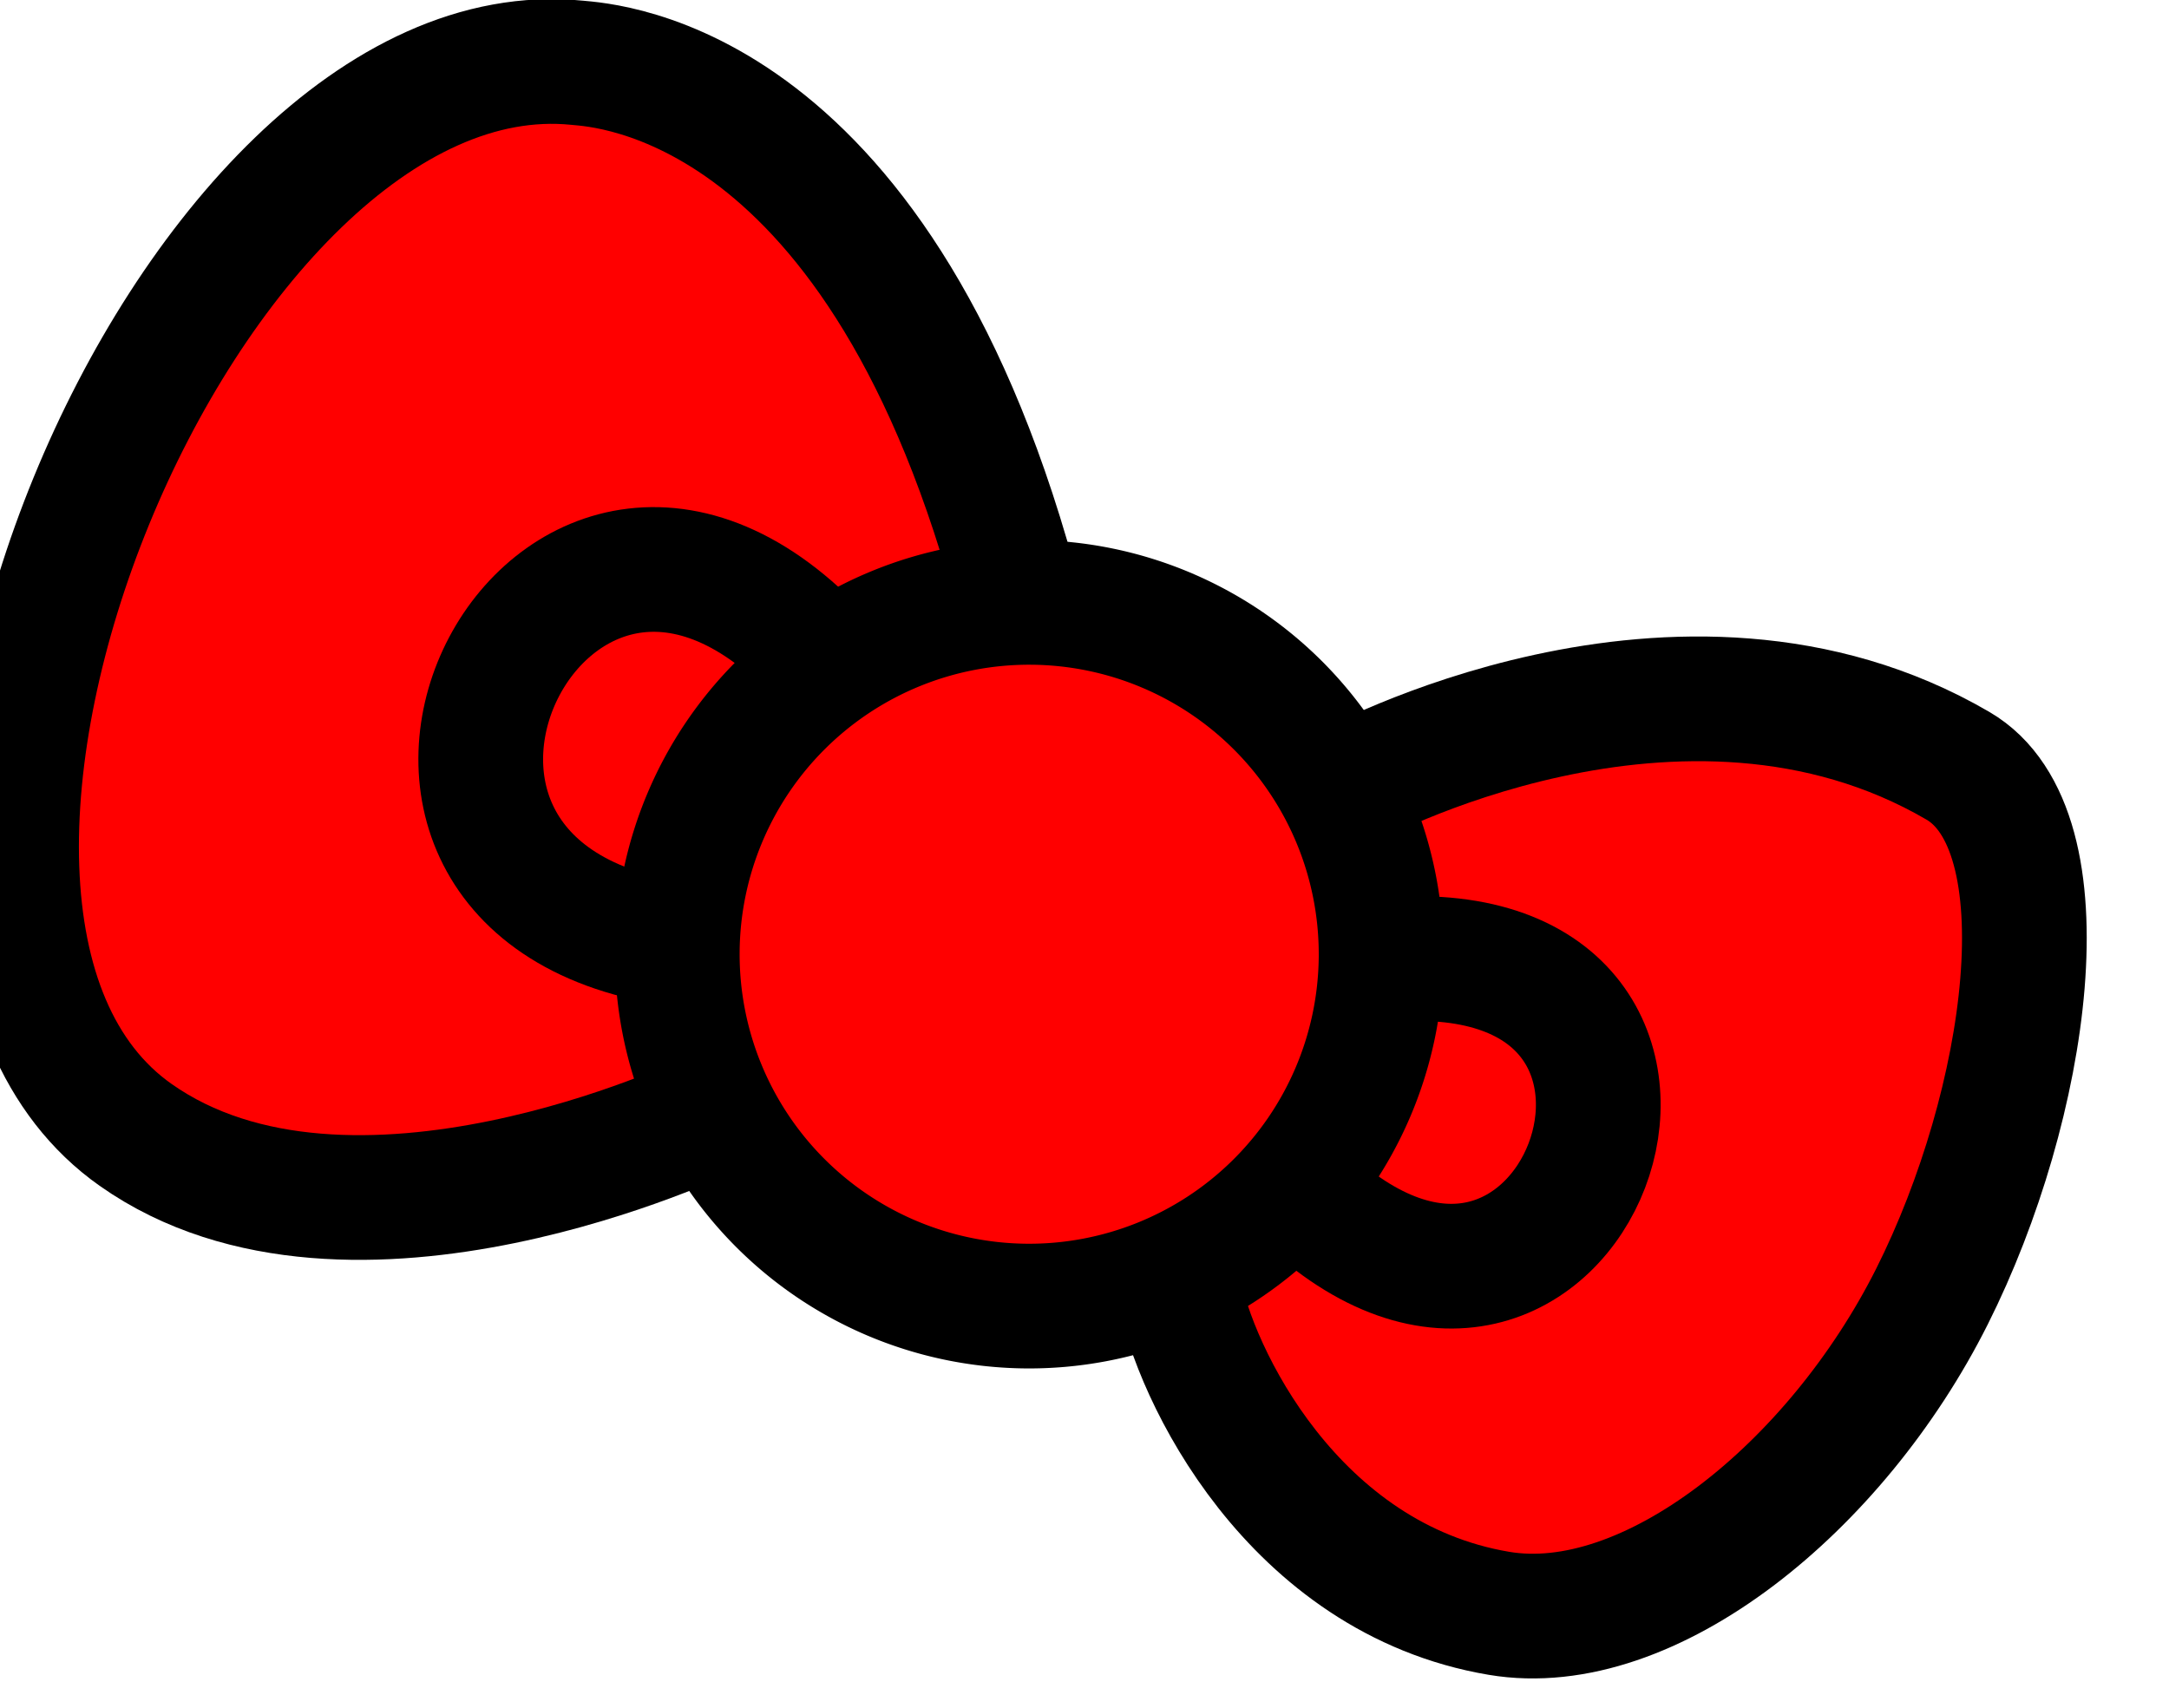 <?xml version="1.0" encoding="UTF-8" standalone="no"?>
<!-- Created with Inkscape (http://www.inkscape.org/) by Marsupilami -->

<svg
   xmlns:dc="http://purl.org/dc/elements/1.1/"
   xmlns:cc="http://creativecommons.org/ns#"
   xmlns:rdf="http://www.w3.org/1999/02/22-rdf-syntax-ns#"
   xmlns:svg="http://www.w3.org/2000/svg"
   xmlns="http://www.w3.org/2000/svg"
   xmlns:sodipodi="http://sodipodi.sourceforge.net/DTD/sodipodi-0.dtd"
   xmlns:inkscape="http://www.inkscape.org/namespaces/inkscape"
   version="1.0"
   width="10"
   height="7.876"
   viewBox="-187.82 -187.82 91.022 71.697"
   id="svg10326"
   inkscape:version="0.91 r13725"
   sodipodi:docname="bow.svg">
  <sodipodi:namedview
     pagecolor="#ffffff"
     bordercolor="#666666"
     borderopacity="1"
     objecttolerance="10"
     gridtolerance="10"
     guidetolerance="10"
     inkscape:pageopacity="0"
     inkscape:pageshadow="2"
     inkscape:window-width="1395"
     inkscape:window-height="796"
     id="namedview4150"
     showgrid="false"
     inkscape:zoom="7.9858135"
     inkscape:cx="49.980063"
     inkscape:cy="39.382328"
     inkscape:window-x="468"
     inkscape:window-y="7"
     inkscape:window-maximized="0"
     inkscape:current-layer="layer3"
     fit-margin-top="0"
     fit-margin-left="0"
     fit-margin-right="0"
     fit-margin-bottom="0" />
  <defs
     id="defs10328" />
  <g
     inkscape:groupmode="layer"
     id="layer3"
     inkscape:label="Bow Outline"
     style="display:inline"
     transform="translate(-4958.177,-3276.381)">
    <g
       id="g4145"
       transform="matrix(0.023,0,0,0.023,4658.724,3086.337)">
      <path
         sodipodi:nodetypes="cssccsssc"
         inkscape:connector-curvature="0"
         id="path4734"
         d="m 6145.11,2132.296 c 0,0 -651.868,312.295 -1044.296,35.642 -572.578,-403.655 88.522,-2028.403 805.498,-1956.719 51.209,5.12 559.572,28.513 809.062,990.834 m 595.213,331.466 c 0,0 608.123,-335.332 1115.58,-39.206 201.53,117.603 128.076,619.193 -47.246,968.451 -175.322,349.259 -516.667,624.596 -790.33,578.39 -376.108,-63.503 -556.008,-438.391 -584.521,-595.213"
         style="fill:#ff0000;fill-rule:evenodd;stroke:#000000;stroke-width:227.582;stroke-linecap:butt;stroke-linejoin:miter;stroke-miterlimit:4;stroke-dasharray:none;stroke-opacity:1" />
      <path
         sodipodi:nodetypes="cc"
         inkscape:connector-curvature="0"
         id="path4738"
         d="M 6366.087,1312.541 C 5869.174,747.615 5378.062,1709.638 6080.955,1818.65"
         style="fill:#ff0000;fill-rule:evenodd;stroke:#000000;stroke-width:227.582;stroke-linecap:butt;stroke-linejoin:miter;stroke-miterlimit:4;stroke-dasharray:none;stroke-opacity:1" />
      <path
         sodipodi:nodetypes="cc"
         inkscape:connector-curvature="0"
         id="path4740"
         d="m 7403.255,1847.163 c 662.932,-35.642 317.209,898.166 -174.643,427.698"
         style="fill:#ff0000;fill-rule:evenodd;stroke:#000000;stroke-width:227.582;stroke-linecap:butt;stroke-linejoin:miter;stroke-miterlimit:4;stroke-dasharray:none;stroke-opacity:1" />
      <path
         d="m 7373.522,1847.345 a 642.173,642.173 0 0 1 -649.456,633.04 642.173,642.173 0 0 1 -634.802,-647.733 642.173,642.173 0 0 1 646.005,-636.56 642.173,642.173 0 0 1 638.314,644.273"
         sodipodi:open="true"
         sodipodi:end="0.0032871008"
         sodipodi:start="0.014158006"
         sodipodi:ry="642.17334"
         sodipodi:rx="642.17334"
         sodipodi:cy="1838.2531"
         sodipodi:cx="6731.4126"
         sodipodi:type="arc"
         id="path4736"
         style="fill:#ff0000;fill-opacity:1;stroke:#000000;stroke-width:227.582;stroke-linecap:round;stroke-linejoin:miter;stroke-miterlimit:4;stroke-dasharray:none;stroke-dashoffset:0;stroke-opacity:1" />
    </g>
  </g>
</svg>
<!-- version: 20090314, original size: 8945 6260.6636, border: 3% -->

